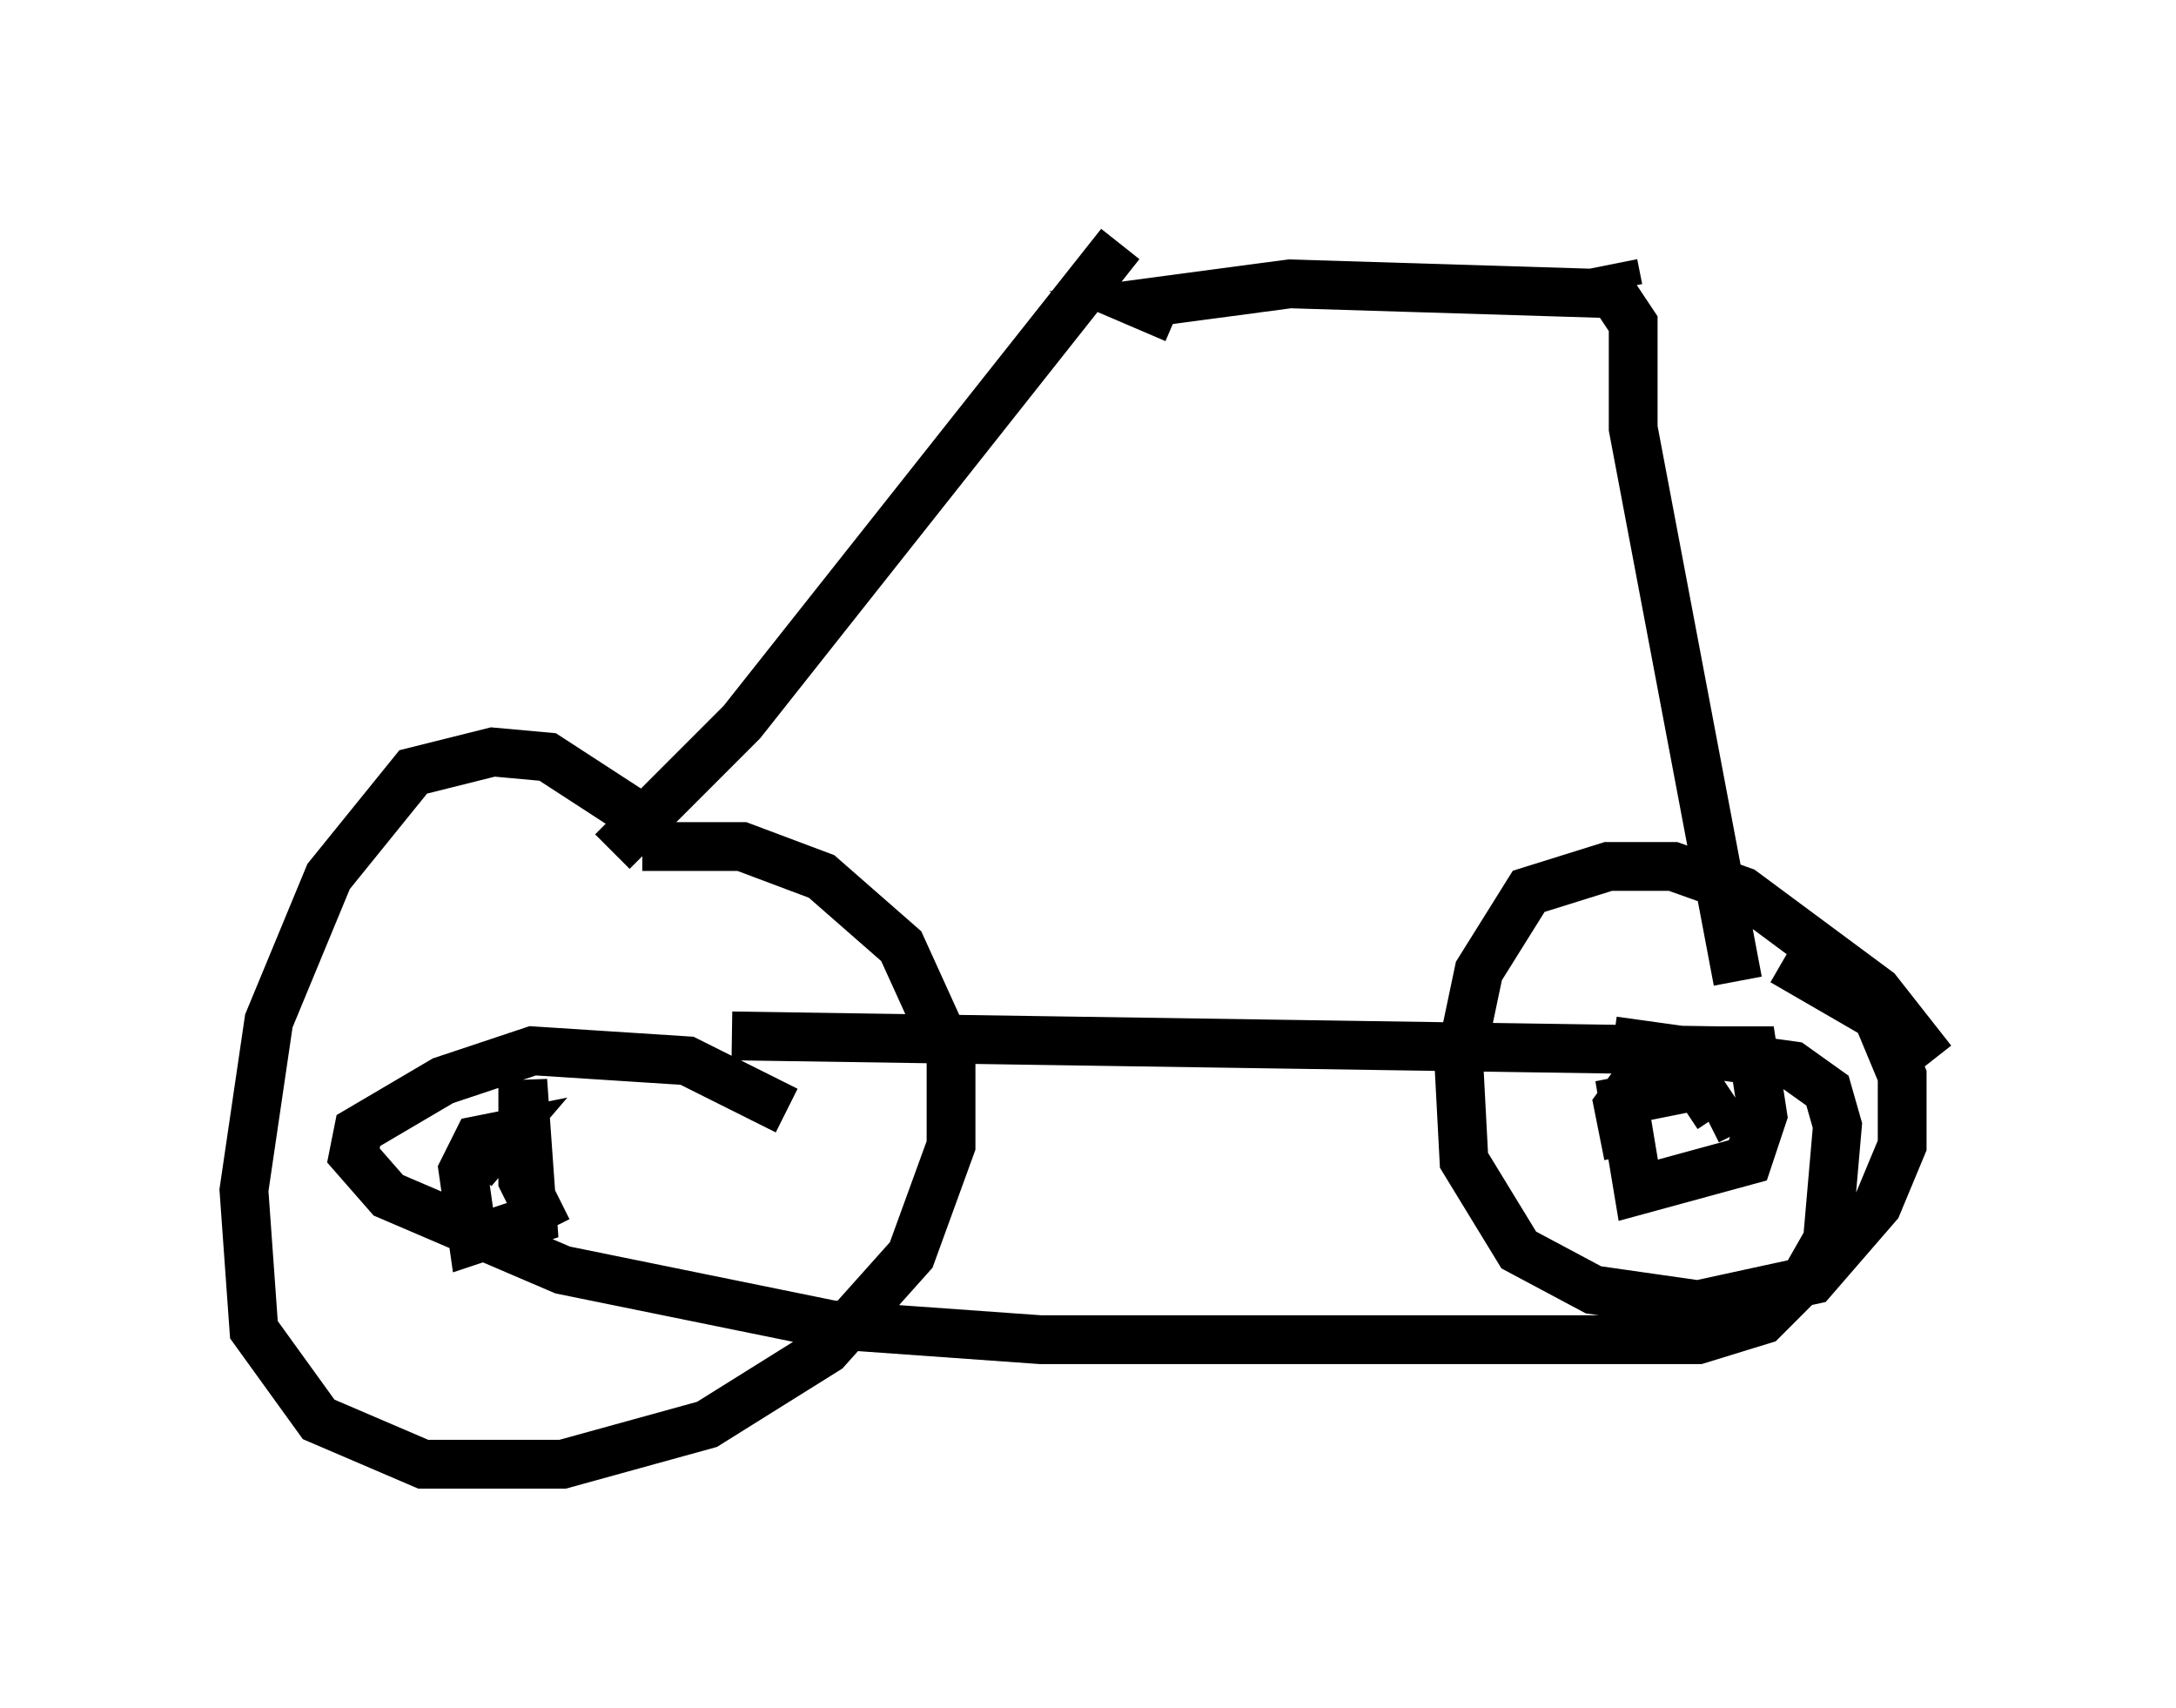 <?xml version="1.0" encoding="utf-8" ?>
<svg baseProfile="full" height="35.011" version="1.1" width="44.607" xmlns="http://www.w3.org/2000/svg" xmlns:ev="http://www.w3.org/2001/xml-events" xmlns:xlink="http://www.w3.org/1999/xlink"><defs /><rect fill="white" height="35.011" width="44.607" x="0" y="0" /><path d="M15.413, 19.088 m-2.144, -2.246 l-2.042, -1.327 -1.123, -0.102 l-1.633, 0.408 -1.735, 2.144 l-1.225, 2.96 -0.51, 3.471 l0.204, 2.858 1.327, 1.838 l2.144, 0.919 2.858, 0.0 l2.96, -0.817 2.45, -1.531 l1.735, -1.94 0.817, -2.246 l0.0, -1.838 -1.021, -2.246 l-1.633, -1.429 -1.633, -0.613 l-2.042, 0.0 m-1.94, 7.861 l-0.51, -1.021 0.0, -2.042 l0.204, 2.858 -1.225, 0.408 l-0.204, -1.429 0.306, -0.613 l0.51, -0.102 -0.613, 0.715 m29.911, -2.246 l-1.123, -1.429 -2.756, -2.042 l-1.429, -0.51 -1.327, 0.0 l-1.633, 0.51 -1.021, 1.633 l-0.408, 1.94 0.102, 1.94 l1.123, 1.838 1.531, 0.817 l2.144, 0.306 2.348, -0.51 l1.327, -1.531 0.51, -1.225 l0.0, -1.429 -0.51, -1.225 l-1.94, -1.123 m-3.165, 3.981 l-0.204, -1.021 0.817, -1.123 l1.94, 0.0 0.204, 1.327 l-0.306, 0.919 -2.246, 0.613 l-0.306, -1.838 1.531, -0.306 l0.408, 0.613 -0.204, 0.102 m-20.009, -1.735 l20.315, 0.306 m-19.192, 1.225 l-2.042, -1.021 -3.165, -0.204 l-1.838, 0.613 -1.735, 1.021 l-0.102, 0.51 0.715, 0.817 l3.573, 1.531 5.513, 1.123 l4.288, 0.306 13.475, 0.0 l1.327, -0.408 0.919, -0.919 l0.408, -0.715 0.204, -2.348 l-0.204, -0.715 -0.715, -0.51 l-3.675, -0.51 m-20.519, -3.879 l2.654, -2.654 7.758, -9.8 m1.123, 1.531 l-0.715, -0.306 3.063, -0.408 l6.635, 0.204 0.408, 0.613 l0.0, 2.144 2.144, 11.331 m-2.45, -14.19 l-0.102, -0.51 " fill="none" stroke="black" stroke-width="1" /></svg>